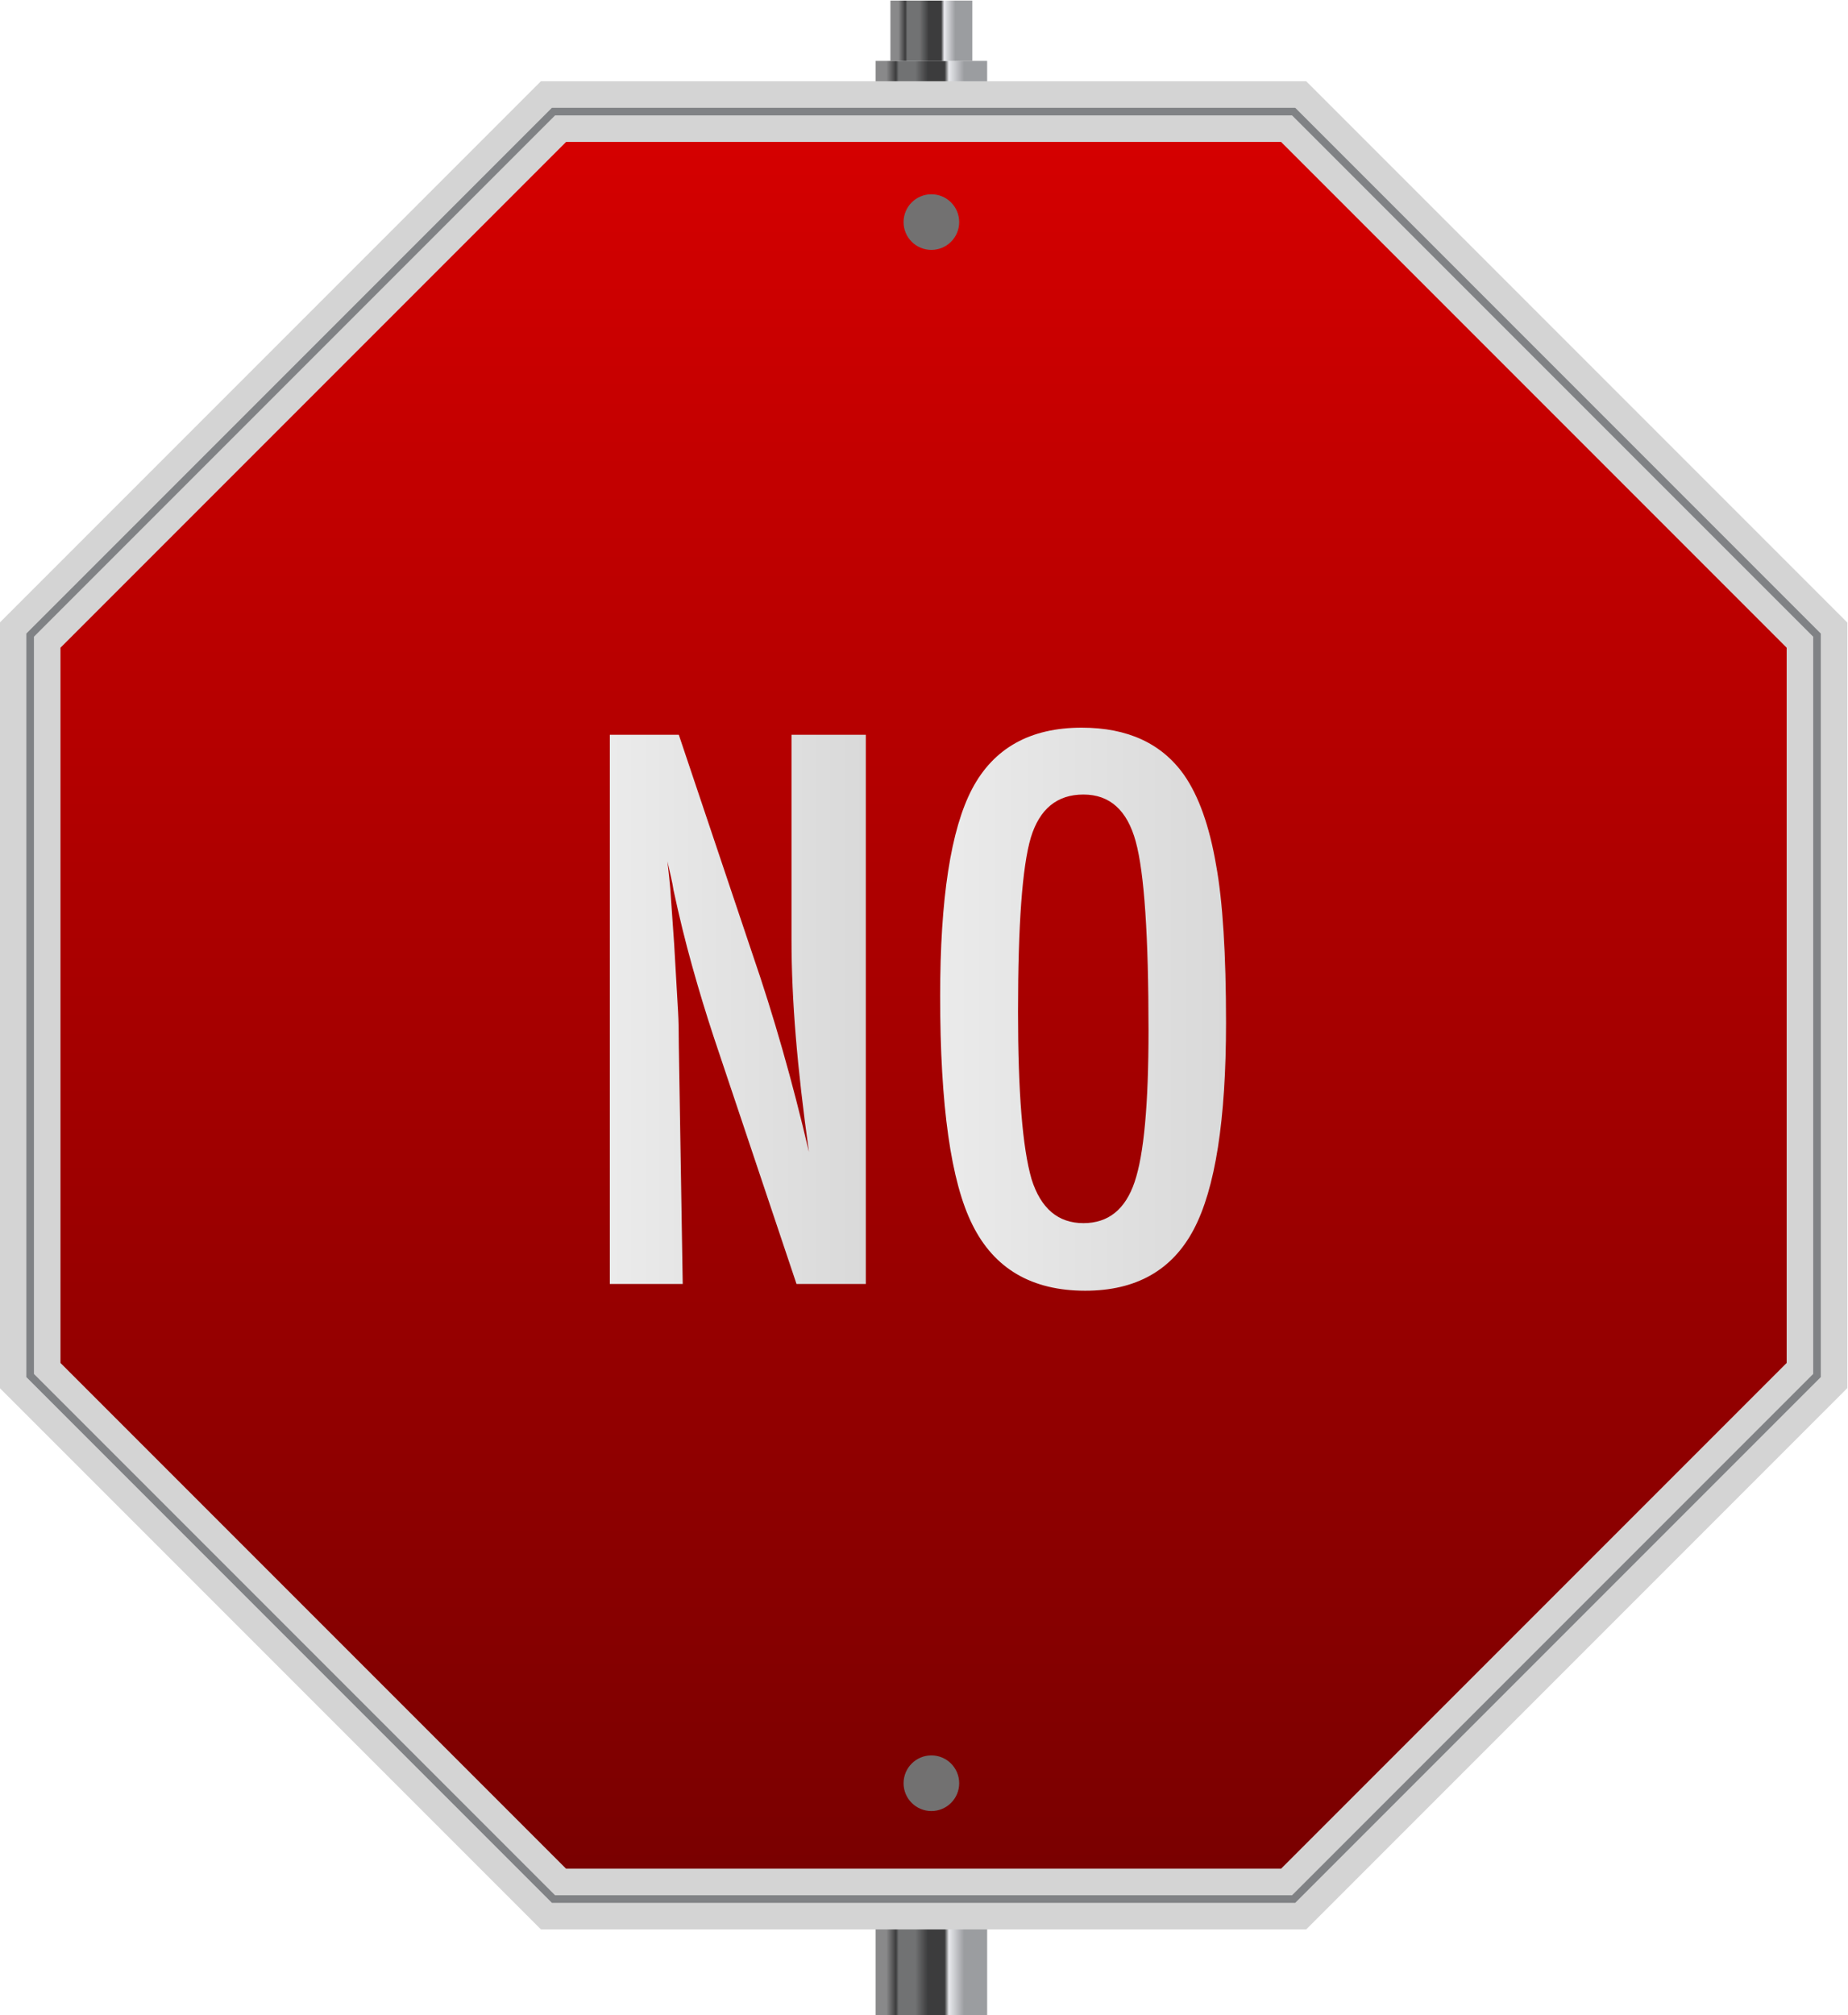 <?xml version="1.0" encoding="UTF-8" standalone="no"?>
<!-- Created with Inkscape (http://www.inkscape.org/) -->

<svg
   xmlns:dc="http://purl.org/dc/elements/1.1/"
   xmlns:cc="http://creativecommons.org/ns#"
   xmlns:rdf="http://www.w3.org/1999/02/22-rdf-syntax-ns#"
   xmlns:svg="http://www.w3.org/2000/svg"
   xmlns="http://www.w3.org/2000/svg"
   xmlns:sodipodi="http://sodipodi.sourceforge.net/DTD/sodipodi-0.dtd"
   xmlns:inkscape="http://www.inkscape.org/namespaces/inkscape"
   version="1.1"
   id="svg29"
   xml:space="preserve"
   width="162.372"
   height="177"
   viewBox="0 0 162.372 177"
   sodipodi:docname="no-cropped.svg"
   inkscape:version="0.92.4 (33fec40, 2019-01-16)"><defs
     id="defs33"><linearGradient
       x1="0"
       y1="0"
       x2="1"
       y2="0"
       gradientUnits="userSpaceOnUse"
       gradientTransform="matrix(5.86,0,0,-5.86,108.737,121.985)"
       spreadMethod="pad"
       id="linearGradient73"><stop
         style="stop-opacity:1;stop-color:#89898a"
         offset="0"
         id="stop51" /><stop
         style="stop-opacity:1;stop-color:#89898a"
         offset="0.045"
         id="stop53" /><stop
         style="stop-opacity:1;stop-color:#3c3c3d"
         offset="0.151"
         id="stop55" /><stop
         style="stop-opacity:1;stop-color:#717273"
         offset="0.183"
         id="stop57" /><stop
         style="stop-opacity:1;stop-color:#717273"
         offset="0.31"
         id="stop59" /><stop
         style="stop-opacity:1;stop-color:#717273"
         offset="0.37"
         id="stop61" /><stop
         style="stop-opacity:1;stop-color:#3c3c3d"
         offset="0.511"
         id="stop63" /><stop
         style="stop-opacity:1;stop-color:#3c3c3d"
         offset="0.7"
         id="stop65" /><stop
         style="stop-opacity:1;stop-color:#e8e9ed"
         offset="0.748"
         id="stop67" /><stop
         style="stop-opacity:1;stop-color:#9b9da0"
         offset="0.919"
         id="stop69" /><stop
         style="stop-opacity:1;stop-color:#9b9da0"
         offset="1"
         id="stop71" /></linearGradient><linearGradient
       x1="0"
       y1="0"
       x2="1"
       y2="0"
       gradientUnits="userSpaceOnUse"
       gradientTransform="matrix(4.302,0,0,0.148,109.595,222.733)"
       spreadMethod="pad"
       id="linearGradient111"><stop
         style="stop-opacity:1;stop-color:#89898a"
         offset="0"
         id="stop89" /><stop
         style="stop-opacity:1;stop-color:#89898a"
         offset="0.045"
         id="stop91" /><stop
         style="stop-opacity:1;stop-color:#3c3c3d"
         offset="0.151"
         id="stop93" /><stop
         style="stop-opacity:1;stop-color:#717273"
         offset="0.183"
         id="stop95" /><stop
         style="stop-opacity:1;stop-color:#717273"
         offset="0.31"
         id="stop97" /><stop
         style="stop-opacity:1;stop-color:#717273"
         offset="0.37"
         id="stop99" /><stop
         style="stop-opacity:1;stop-color:#3c3c3d"
         offset="0.511"
         id="stop101" /><stop
         style="stop-opacity:1;stop-color:#3c3c3d"
         offset="0.7"
         id="stop103" /><stop
         style="stop-opacity:1;stop-color:#e8e9ed"
         offset="0.748"
         id="stop105" /><stop
         style="stop-opacity:1;stop-color:#9b9da0"
         offset="0.919"
         id="stop107" /><stop
         style="stop-opacity:1;stop-color:#9b9da0"
         offset="1"
         id="stop109" /></linearGradient><linearGradient
       x1="0"
       y1="0"
       x2="1"
       y2="0"
       gradientUnits="userSpaceOnUse"
       gradientTransform="matrix(0,-117.779,-117.779,0,111.448,217.405)"
       spreadMethod="pad"
       id="linearGradient131"><stop
         style="stop-opacity:1;stop-color:#d60000"
         offset="0"
         id="stop127" /><stop
         style="stop-opacity:1;stop-color:#780000"
         offset="1"
         id="stop129" /></linearGradient><linearGradient
       x1="0"
       y1="0"
       x2="1"
       y2="0"
       gradientUnits="userSpaceOnUse"
       gradientTransform="matrix(0,121.779,-121.779,0,24.393,128.238)"
       spreadMethod="pad"
       id="linearGradient141"><stop
         style="stop-opacity:1;stop-color:#d4d4d4"
         offset="0"
         id="stop137" /><stop
         style="stop-opacity:1;stop-color:#919191"
         offset="1"
         id="stop139" /></linearGradient><clipPath
       clipPathUnits="userSpaceOnUse"
       id="clipPath155"><path
         d="M 0,248.016 H 223.924 V 0 H 0 Z"
         id="path153"
         inkscape:connector-curvature="0" /></clipPath><linearGradient
       x1="0"
       y1="0"
       x2="1"
       y2="0"
       gradientUnits="userSpaceOnUse"
       gradientTransform="matrix(16.875,0,0,-16.875,90.767,158.25)"
       spreadMethod="pad"
       id="linearGradient179"><stop
         style="stop-opacity:1;stop-color:#ebebeb"
         offset="0"
         id="stop175" /><stop
         style="stop-opacity:1;stop-color:#d9d9d9"
         offset="1"
         id="stop177" /></linearGradient><linearGradient
       x1="0"
       y1="0"
       x2="1"
       y2="0"
       gradientUnits="userSpaceOnUse"
       gradientTransform="matrix(18.844,0,0,-18.844,112.54,158.261)"
       spreadMethod="pad"
       id="linearGradient197"><stop
         style="stop-opacity:1;stop-color:#ebebeb"
         offset="0"
         id="stop193" /><stop
         style="stop-opacity:1;stop-color:#d9d9d9"
         offset="1"
         id="stop195" /></linearGradient><clipPath
       clipPathUnits="userSpaceOnUse"
       id="clipPath4712"><rect
         id="rect4714"
         width="121.779"
         height="132.75"
         x="50.558"
         y="-224.72"
         style="fill:none;stroke:#000000;stroke-width:0.75"
         transform="scale(1,-1)" /></clipPath><clipPath
       clipPathUnits="userSpaceOnUse"
       id="clipPath4716"><rect
         id="rect4718"
         width="121.779"
         height="132.75"
         x="50.558"
         y="-224.72"
         style="fill:none;stroke:#000000;stroke-width:0.75"
         transform="scale(1,-1)" /></clipPath><clipPath
       clipPathUnits="userSpaceOnUse"
       id="clipPath4720"><rect
         id="rect4722"
         width="121.779"
         height="132.75"
         x="50.558"
         y="-224.72"
         style="fill:none;stroke:#000000;stroke-width:0.75"
         transform="scale(1,-1)" /></clipPath><clipPath
       clipPathUnits="userSpaceOnUse"
       id="clipPath4724"><rect
         id="rect4726"
         width="121.779"
         height="132.75"
         x="-36.497"
         y="-125.093"
         style="fill:none;stroke:#000000;stroke-width:0.75"
         transform="scale(1,-1)" /></clipPath><clipPath
       clipPathUnits="userSpaceOnUse"
       id="clipPath4728"><rect
         id="rect4730"
         width="121.779"
         height="132.75"
         x="-36.497"
         y="-125.093"
         style="fill:none;stroke:#000000;stroke-width:0.75"
         transform="scale(1,-1)" /></clipPath><clipPath
       clipPathUnits="userSpaceOnUse"
       id="clipPath4732"><rect
         id="rect4734"
         width="121.779"
         height="132.75"
         x="50.558"
         y="-224.72"
         style="fill:none;stroke:#000000;stroke-width:0.75"
         transform="scale(1,-1)" /></clipPath><clipPath
       clipPathUnits="userSpaceOnUse"
       id="clipPath4736"><rect
         id="rect4738"
         width="121.779"
         height="132.75"
         x="50.558"
         y="-224.72"
         style="fill:none;stroke:#000000;stroke-width:0.75"
         transform="scale(1,-1)" /></clipPath><clipPath
       clipPathUnits="userSpaceOnUse"
       id="clipPath4740"><rect
         id="rect4742"
         width="121.779"
         height="132.75"
         x="50.558"
         y="-224.72"
         style="fill:none;stroke:#000000;stroke-width:0.75"
         transform="scale(1,-1)" /></clipPath></defs><sodipodi:namedview
     pagecolor="#ffffff"
     bordercolor="#666666"
     borderopacity="1"
     objecttolerance="10"
     gridtolerance="10"
     guidetolerance="10"
     inkscape:pageopacity="0"
     inkscape:pageshadow="2"
     inkscape:window-width="3840"
     inkscape:window-height="1963"
     id="namedview31"
     showgrid="false"
     inkscape:zoom="5.6568543"
     inkscape:cx="62.58054"
     inkscape:cy="92.692307"
     inkscape:window-x="0"
     inkscape:window-y="55"
     inkscape:window-maximized="1"
     inkscape:current-layer="g37"
     inkscape:snap-page="true" /><g
     id="g37"
     inkscape:groupmode="layer"
     inkscape:label="masterfile"
     transform="matrix(1.333,0,0,-1.333,-67.411,207.967)"><g
       id="g39"
       transform="translate(0,-68.745)"
       clip-path="url(#clipPath4740)"><g
         id="g41"><g
           id="g47"><g
             id="g49"><path
               d="m 115.638,23.225 h -7.353 v 197.521 h 7.353 z"
               style="fill:url(#linearGradient73);stroke:none"
               id="path75"
               inkscape:connector-curvature="0" /></g></g></g></g><g
       id="g77"
       transform="translate(0,-68.745)"
       clip-path="url(#clipPath4736)"><g
         id="g79"><g
           id="g85"><g
             id="g87"><path
               d="m 114.661,224.72 h -5.398 v -3.974 h 5.398 z"
               style="fill:url(#linearGradient111);stroke:none"
               id="path113"
               inkscape:connector-curvature="0" /></g></g></g></g><g
       id="g115"
       transform="translate(0,-68.745)"
       clip-path="url(#clipPath4732)"><g
         id="g117"><g
           id="g123"><g
             id="g125"><path
               d="m 87.055,99.627 -34.497,34.496 v 48.786 l 34.497,34.496 h 48.785 l 34.497,-34.496 V 134.123 L 135.84,99.627 Z"
               style="fill:url(#linearGradient131);stroke:none"
               id="path133"
               inkscape:connector-curvature="0" /></g></g></g></g><g
       id="g135"
       transform="translate(87.055,30.882)"
       clip-path="url(#clipPath4728)"><path
         d="M 0,0 -34.497,34.497 V 83.282 L 0,117.779 H 48.785 L 83.282,83.282 V 34.497 L 48.785,0 Z"
         style="fill:none;stroke:url(#linearGradient141);stroke-width:4;stroke-linecap:butt;stroke-linejoin:miter;stroke-miterlimit:10;stroke-dasharray:none;stroke-opacity:1"
         id="path143"
         inkscape:connector-curvature="0" /></g><g
       id="g145"
       transform="translate(87.055,30.882)"
       clip-path="url(#clipPath4724)"><path
         d="M 0,0 -34.497,34.497 V 83.282 L 0,117.779 H 48.785 L 83.282,83.282 V 34.497 L 48.785,0 Z"
         style="fill:none;stroke:#808285;stroke-width:0.5;stroke-linecap:butt;stroke-linejoin:miter;stroke-miterlimit:10;stroke-dasharray:none;stroke-opacity:1"
         id="path147"
         inkscape:connector-curvature="0" /></g><g
       id="g149"
       transform="translate(0,-68.745)"
       clip-path="url(#clipPath4720)"><g
         id="g151"
         clip-path="url(#clipPath155)"><g
           id="g157"
           transform="translate(113.795,107.258)"><path
             d="m 0,0 c 0,-1.012 -0.82,-1.832 -1.832,-1.832 -1.014,0 -1.834,0.82 -1.834,1.832 0,1.014 0.82,1.834 1.834,1.834 C -0.82,1.834 0,1.014 0,0"
             style="fill:#727171;fill-opacity:1;fill-rule:nonzero;stroke:none"
             id="path159"
             inkscape:connector-curvature="0" /></g><g
           id="g161"
           transform="translate(113.795,210.125)"><path
             d="m 0,0 c 0,-1.012 -0.82,-1.832 -1.832,-1.832 -1.014,0 -1.834,0.82 -1.834,1.832 0,1.014 0.82,1.834 1.834,1.834 C -0.82,1.834 0,1.014 0,0"
             style="fill:#727171;fill-opacity:1;fill-rule:nonzero;stroke:none"
             id="path163"
             inkscape:connector-curvature="0" /></g></g></g><g
       id="g165"
       transform="translate(0,-68.745)"
       clip-path="url(#clipPath4716)"><g
         id="g167"><g
           id="g173"><path
             d="m 102.743,176.343 v -13.5 c 0,-2 0.094,-4.133 0.282,-6.398 v 0 c 0.187,-2.265 0.476,-4.797 0.867,-7.594 v 0 c -1.079,4.625 -2.321,8.977 -3.727,13.055 v 0 l -4.851,14.437 h -4.547 v -36.188 h 4.805 l -0.258,15.774 c 0,0.454 -0.004,0.86 -0.012,1.219 v 0 c -0.008,0.36 -0.02,0.664 -0.035,0.914 v 0 l -0.258,4.477 -0.258,3.679 c -0.015,0.204 -0.039,0.449 -0.07,0.739 v 0 c -0.032,0.289 -0.07,0.636 -0.117,1.042 v 0 c 0.094,-0.406 0.175,-0.765 0.246,-1.077 v 0 c 0.07,-0.313 0.121,-0.579 0.152,-0.797 v 0 c 0.375,-1.75 0.785,-3.422 1.231,-5.016 v 0 c 0.444,-1.594 0.918,-3.148 1.417,-4.664 v 0 l 5.462,-16.29 h 4.57 v 36.188 z"
             style="fill:url(#linearGradient179);stroke:none"
             id="path181"
             inkscape:connector-curvature="0" /></g></g></g><g
       id="g183"
       transform="translate(0,-68.745)"
       clip-path="url(#clipPath4712)"><g
         id="g185"><g
           id="g191"><path
             d="m 114.649,172.781 c -1.406,-2.672 -2.109,-7.227 -2.109,-13.664 v 0 c 0,-7.219 0.711,-12.242 2.133,-15.071 v 0 c 1.438,-2.89 3.914,-4.335 7.43,-4.335 v 0 c 3.344,0 5.727,1.343 7.148,4.031 v 0 c 1.422,2.687 2.133,7.227 2.133,13.618 v 0 c 0,4.562 -0.219,8.03 -0.656,10.405 v 0 c -0.438,2.563 -1.141,4.539 -2.11,5.93 v 0 c -1.469,2.079 -3.719,3.117 -6.75,3.117 v 0 c -3.39,0 -5.797,-1.344 -7.219,-4.031 m 3.914,-25.711 c -0.593,2.047 -0.89,5.718 -0.89,11.016 v 0 c 0,5.75 0.281,9.578 0.844,11.484 v 0 c 0.578,1.891 1.734,2.836 3.468,2.836 v 0 c 1.735,0 2.884,-1.032 3.446,-3.094 v 0 c 0.563,-2.046 0.844,-6.203 0.844,-12.468 v 0 c 0,-4.844 -0.305,-8.165 -0.915,-9.962 v 0 c -0.609,-1.812 -1.734,-2.718 -3.375,-2.718 v 0 c -1.671,0 -2.812,0.968 -3.422,2.906"
             style="fill:url(#linearGradient197);stroke:none"
             id="path199"
             inkscape:connector-curvature="0" /></g></g></g></g></svg>